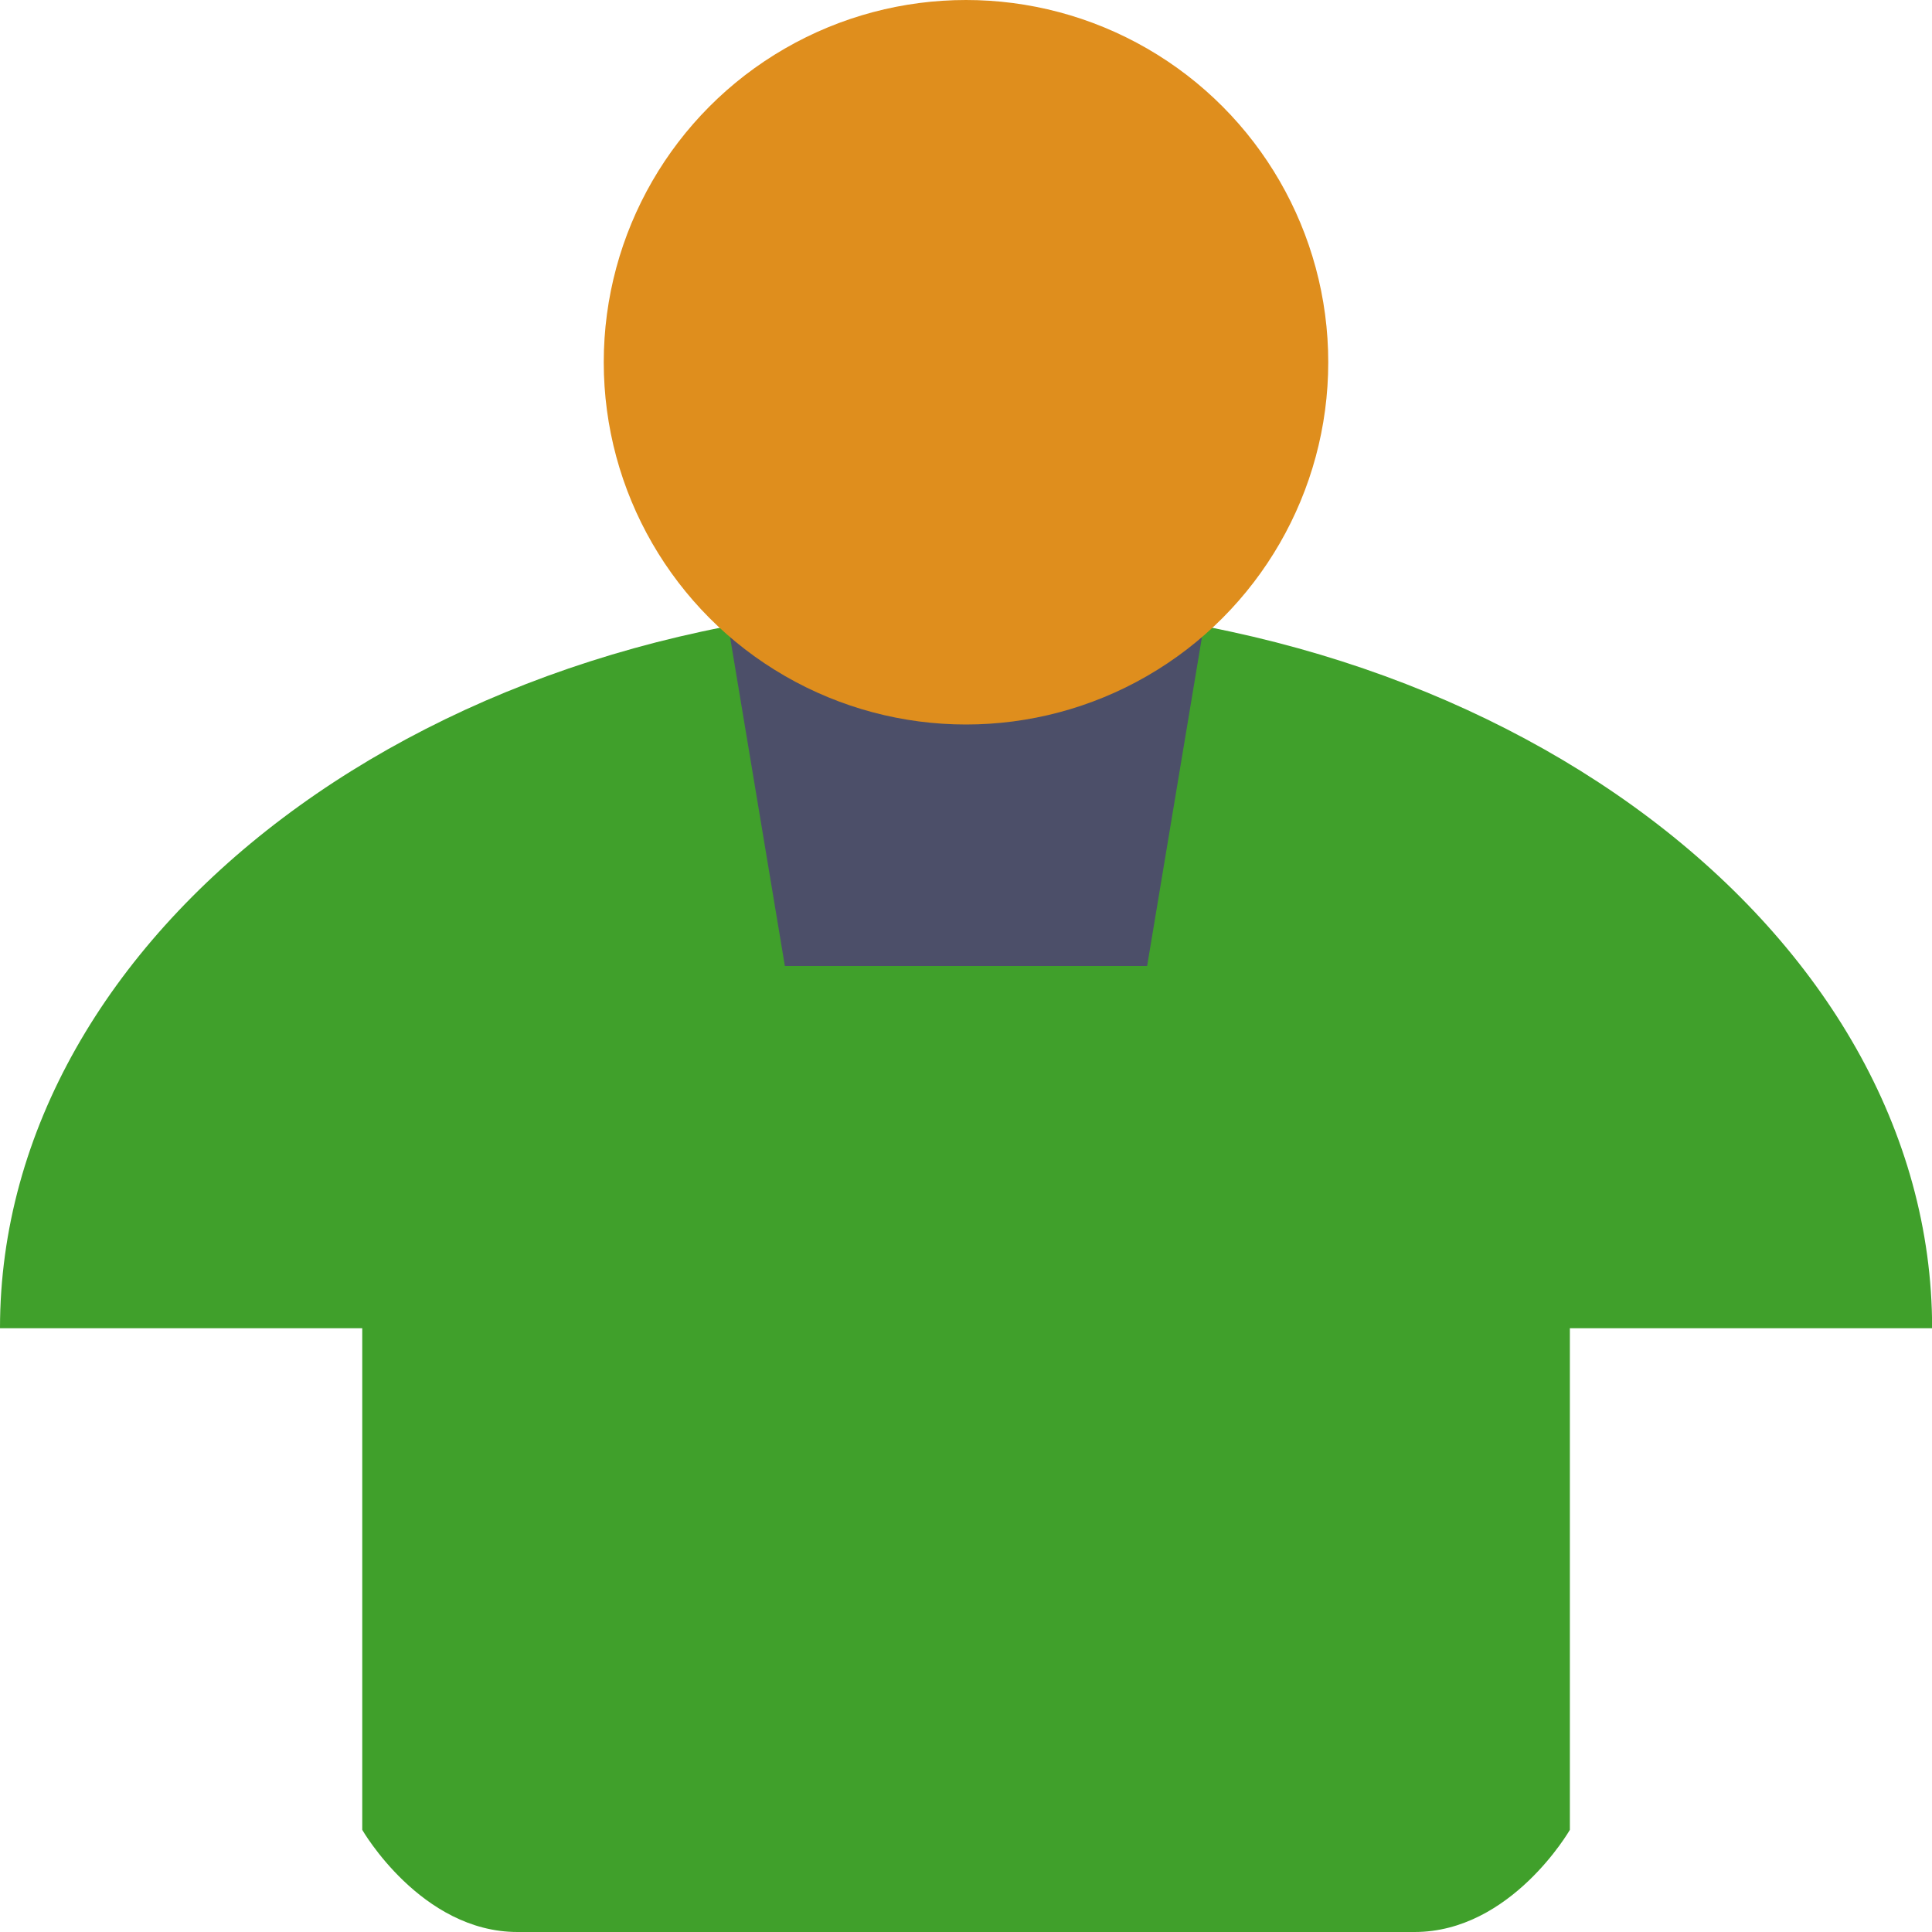 <svg xmlns="http://www.w3.org/2000/svg" width="16" height="16" version="1">
 <path fill="#40a02b" d="m8 5c-4.418 0-8 2.729-8 6h3v4.154s0.486 0.846 1.286 0.846h7.429c0.8 0 1.286-0.846 1.286-0.846v-4.154h3c0-3.271-3.582-6-8-6z"/>
 <path fill="#4c4f69" d="m6 5h4l-0.5 3h-3z"/>
 <circle fill="#df8e1d" cx="8" cy="3" r="3"/>
</svg>
